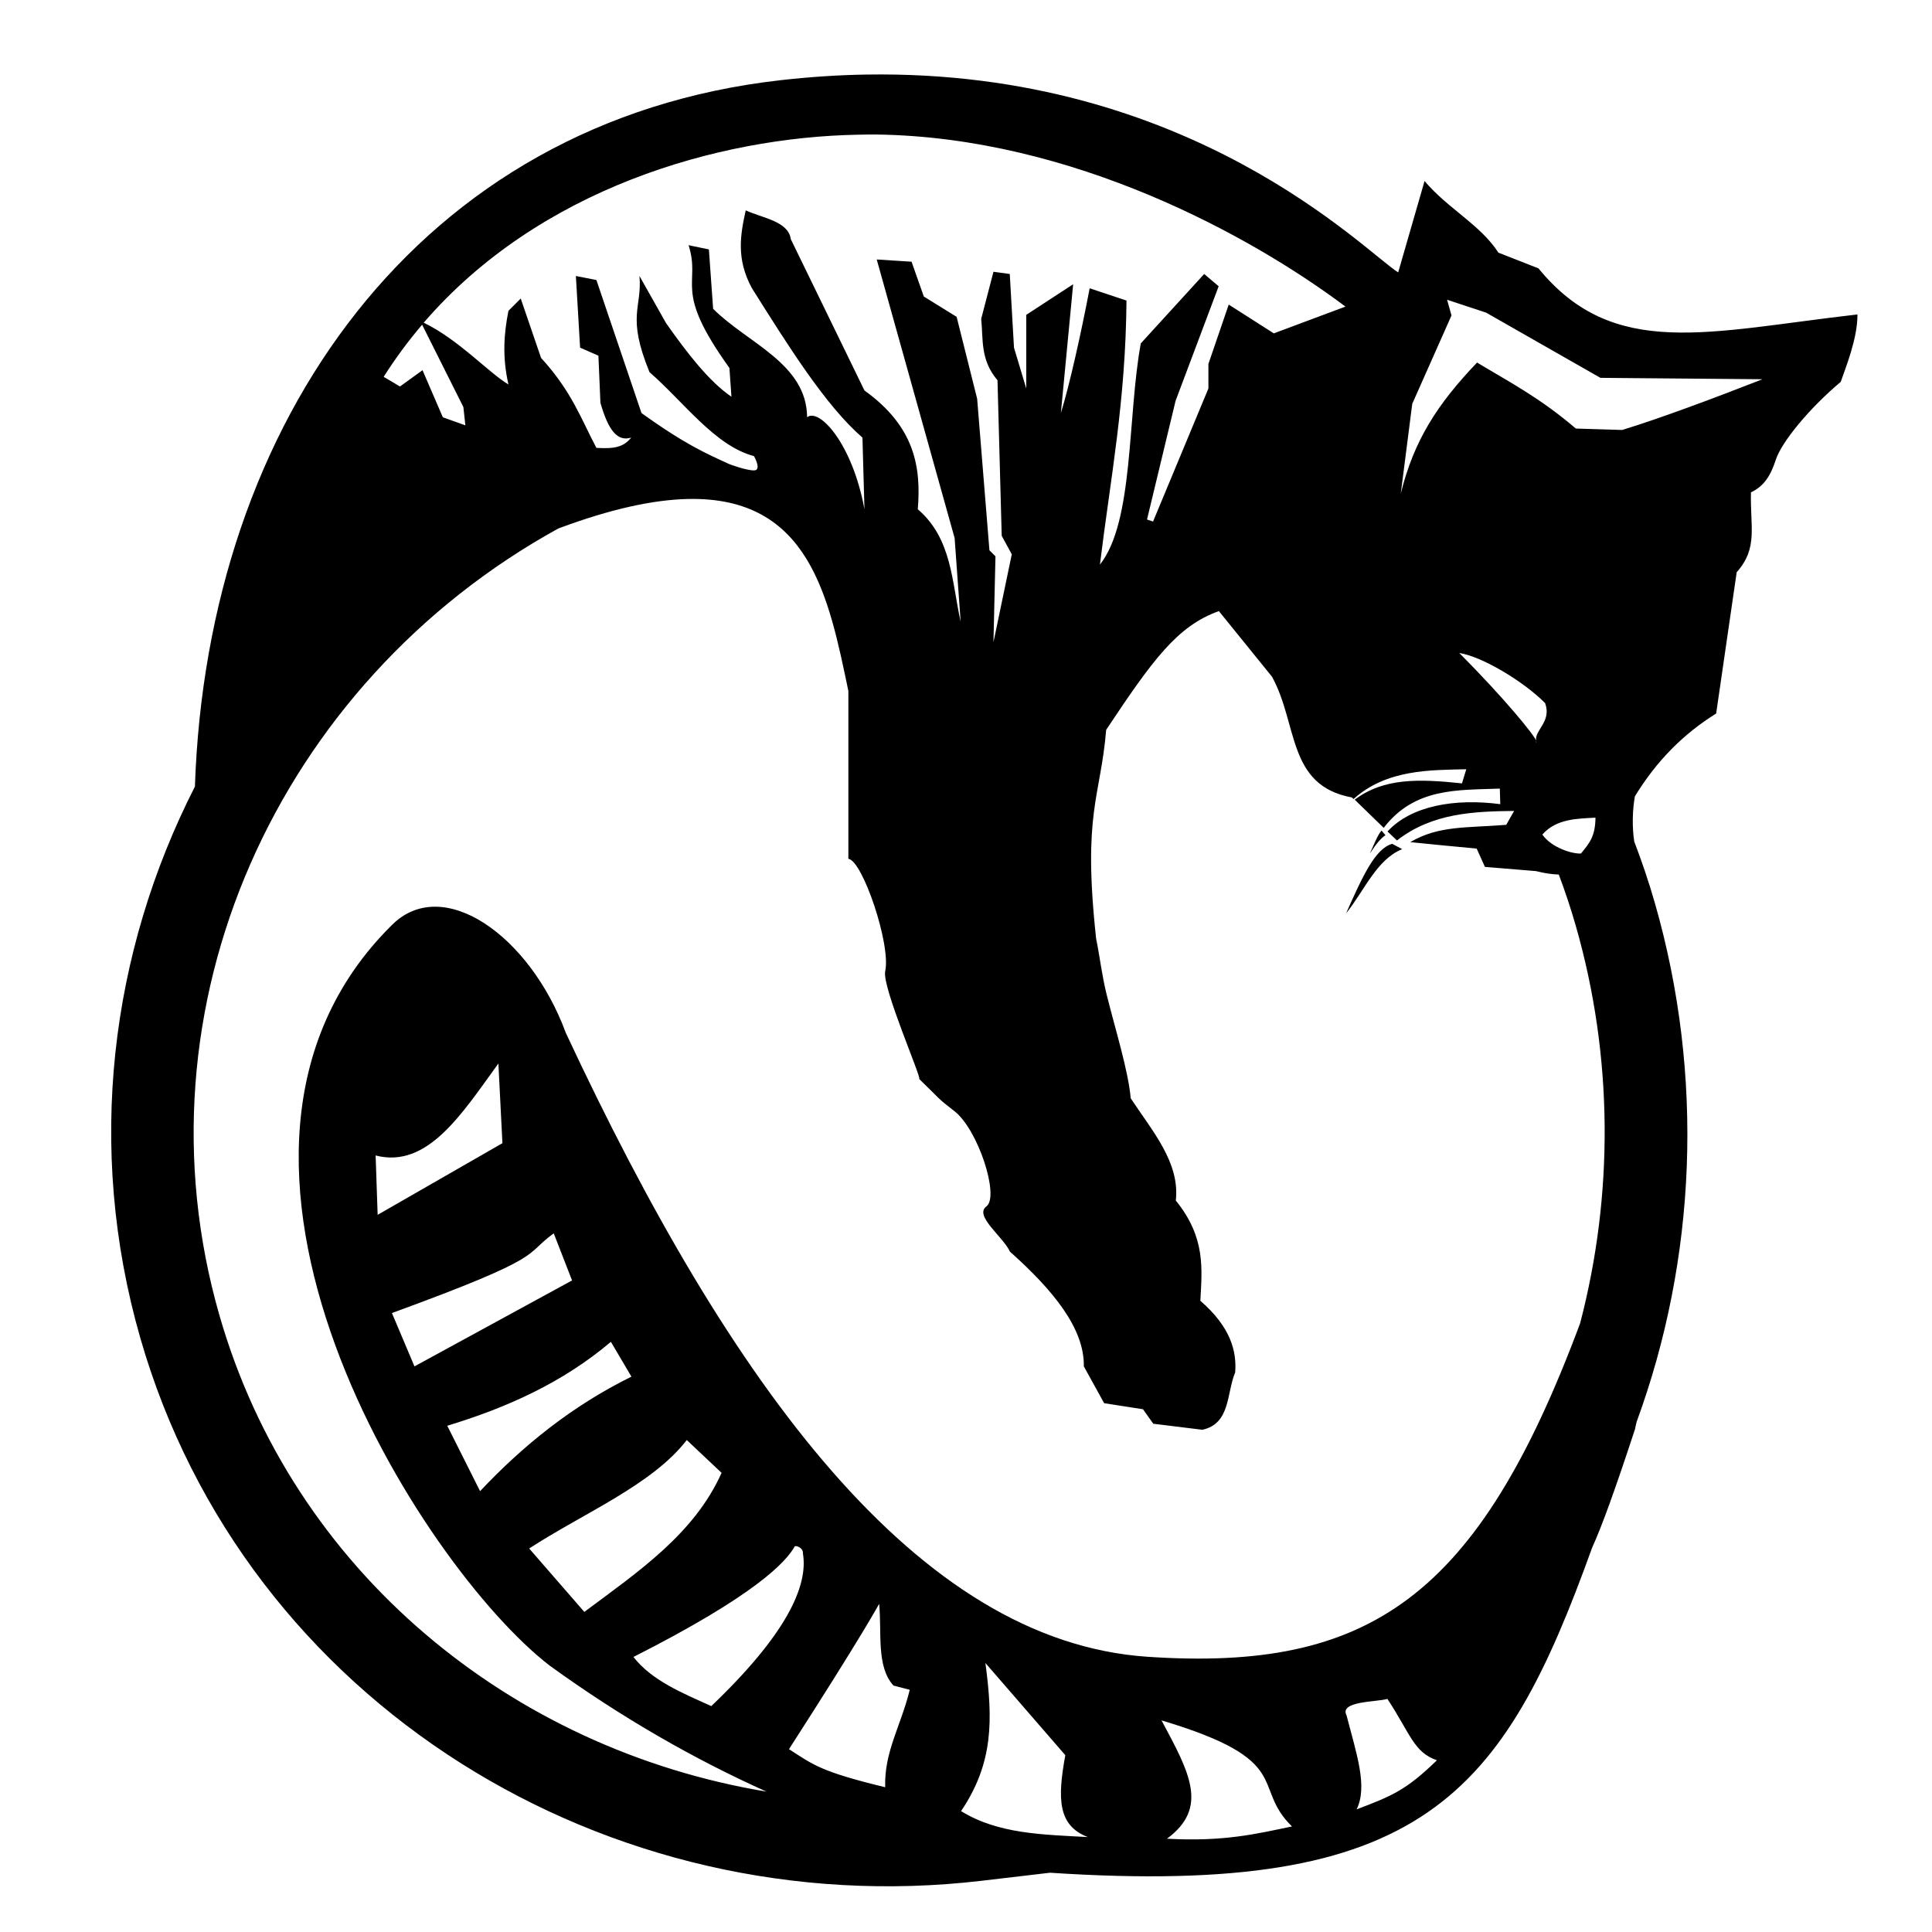 <?xml version="1.0" encoding="UTF-8" standalone="no"?>
<!-- Created with Inkscape (http://www.inkscape.org/) -->

<svg
   xmlns:dc="http://purl.org/dc/elements/1.1/"
   xmlns:cc="http://creativecommons.org/ns#"
   xmlns:rdf="http://www.w3.org/1999/02/22-rdf-syntax-ns#"
   xmlns:svg="http://www.w3.org/2000/svg"
   xmlns="http://www.w3.org/2000/svg"
   xmlns:sodipodi="http://sodipodi.sourceforge.net/DTD/sodipodi-0.dtd"
   xmlns:inkscape="http://www.inkscape.org/namespaces/inkscape"
   id="svg2"
   version="1.1"
   inkscape:version="0.48.3.1 r9886"
   width="300"
   height="300"
   sodipodi:docname="Icecat1-300x300.svg">
  <defs
     id="defs6">
    <linearGradient
       id="linearGradient3716">
      <stop
         style="stop-color:#d4e3eb;stop-opacity:0.498;"
         offset="0"
         id="stop3718" />
      <stop
         id="stop3720"
         offset="1"
         style="stop-color:#d4e3eb;stop-opacity:0;" />
    </linearGradient>
    <linearGradient
       id="linearGradient3676">
      <stop
         id="stop3684"
         offset="0"
         style="stop-color:#d4e3eb;stop-opacity:0.498;" />
      <stop
         style="stop-color:#d4e3eb;stop-opacity:0;"
         offset="1"
         id="stop3680" />
    </linearGradient>
    <inkscape:perspective
       sodipodi:type="inkscape:persp3d"
       inkscape:vp_x="0 : 0.5 : 1"
       inkscape:vp_y="0 : 1000 : 0"
       inkscape:vp_z="1 : 0.5 : 1"
       inkscape:persp3d-origin="0.5 : 0.33333333 : 1"
       id="perspective10" />
  </defs>
  <sodipodi:namedview
     pagecolor="#ffffff"
     bordercolor="#666666"
     borderopacity="1"
     objecttolerance="10"
     gridtolerance="10"
     guidetolerance="10"
     inkscape:pageopacity="1"
     inkscape:pageshadow="2"
     inkscape:window-width="1678"
     inkscape:window-height="980"
     id="namedview4"
     showgrid="false"
     showguides="true"
     inkscape:guide-bbox="true"
     inkscape:zoom="1.0961539"
     inkscape:cx="47.347671"
     inkscape:cy="330.56612"
     inkscape:window-x="0"
     inkscape:window-y="0"
     inkscape:window-maximized="1"
     inkscape:current-layer="svg2" />
  <path
     style="fill:#000000;fill-opacity:1;stroke:none"
     d="m 134.515,11.577 c -4.275,0.068 -8.701,0.354 -13.312,0.875 -56.099,6.338 -89.03,53.048 -90.937,109.688 -13.13,25.737 -16.99,56.026 -8.469,85.656 16.321,56.752 72.697,91.051 130.625,84.25 l 10.625,-1.25 c 57.956,3.826 70.316,-11.979 84.188,-50.5 1.46,-3.182 3.574,-9.006 6.656,-18.406 0.079,-0.442 0.186,-0.9 0.25,-1.125 9.228,-25.169 10.58,-53.584 2.812,-80.594 -0.931,-3.239 -2.003,-6.405 -3.188,-9.5 -0.347,-2.218 -0.283,-4.913 0.101,-7.015 3.391,-5.56 7.599,-9.742 12.618,-12.86 l 3.188,-21.938 c 3.361,-3.775 2.07,-7.025 2.219,-12.406 1.956,-0.923 3.031,-2.504 3.844,-5.031 0.896,-2.784 5.234,-8.05 10.094,-12.125 0.75,-2.208 2.62,-6.709 2.594,-10.469 -23.249,2.66 -37.86,7.123 -49.531,-7.156 l -6.219,-2.438 c -2.806,-4.352 -7.856,-6.838 -11.469,-11.125 l -4.094,14.188 c -5.047,-3.122 -32.151,-31.524 -82.594,-30.719 z m 1.656,9.312 c 30.353,0.429 58.161,15.758 72.75,26.719 l -11.125,4.156 -7,-4.469 -3.156,9.219 0,3.812 -8.594,20.656 -0.938,-0.312 4.438,-18.438 6.688,-17.781 -2.25,-1.906 -9.844,10.781 c -2.098,11.475 -1.051,27.645 -6.344,34.344 1.644,-13.477 3.994,-25.254 4.125,-41 l -5.719,-1.906 c -1.326,6.969 -3.104,14.947 -4.469,19.375 l 1.906,-20 -7.281,4.75 0,11.438 -1.906,-6.344 -0.656,-11.438 -2.531,-0.344 -1.906,7.312 c 0.332,3.178 -0.177,6.353 2.531,9.531 l 0.656,24.156 1.562,2.875 -2.844,13.656 0.312,-13.344 -0.938,-0.938 -1.906,-23.531 -3.188,-12.719 -5.094,-3.156 -1.906,-5.406 -5.406,-0.344 12.094,43.25 0.938,13 c -1.385,-6.162 -1.319,-12.887 -6.656,-17.469 0.525,-6.472 -0.418,-12.804 -8.281,-18.438 l -11.438,-23.5 c -0.39,-2.777 -4.288,-3.24 -7,-4.469 -0.82,3.741 -1.529,7.523 0.969,12.094 5.72,9.086 11.436,18.231 17.156,23.188 l 0.312,11.125 c -1.882,-10.251 -7.05,-15.785 -8.906,-14.281 -0.061,-8.364 -9.26,-11.493 -14.594,-16.844 l -0.656,-9.219 -3.156,-0.656 c 1.982,6.235 -2.557,6.678 6.344,19.062 l 0.312,4.469 c -3.39,-2.307 -6.766,-6.609 -10.156,-11.438 l -4.125,-7.312 c 0.438,5.009 -2.049,6.133 1.562,14.938 5.331,4.628 10.133,11.421 16.219,13.031 0,0 1.271,2.219 0,2.219 -1.271,0 -3.812,-0.969 -3.812,-0.969 -3.513,-1.606 -6.852,-3.04 -13.656,-7.938 l -7,-20.656 -3.188,-0.625 0.656,11.125 2.844,1.25 0.312,7.312 c 1.238,4.342 2.662,6.062 4.781,5.406 -1.186,1.463 -2.578,1.773 -5.406,1.594 -2.351,-4.421 -3.792,-8.731 -8.594,-13.969 l -3.156,-9.219 -1.906,1.906 c -0.693,3.467 -0.99,7.129 0,11.438 -3.098,-1.84 -7.688,-6.935 -13.156,-9.594 17.944,-20.816 45.659,-28.794 67.437,-29.188 0.984,-0.018 1.958,-0.045 2.938,-0.031 z m 88.531,25.656 6.062,2 17.75,10.125 25.156,0.219 c -7.213,2.829 -16.102,6.152 -21.781,7.875 l -7.188,-0.219 c -5.686,-4.847 -10.248,-7.174 -15.344,-10.25 -6.17,6.462 -9.814,12.107 -11.844,20.344 l 1.781,-13.938 6.094,-13.719 z m -159.156,3.875 6.406,12.781 0.312,2.844 -3.5,-1.25 -3.156,-7.312 -3.5,2.531 -2.531,-1.5 c 1.828,-2.887 3.83,-5.585 5.969,-8.094 z m 41.25,27.062 c 18.911,-0.433 21.903,15.273 24.938,29.813 l 0,26.062 c 2.171,0.216 6.644,13.304 5.719,17.469 -0.531,2.39 5.724,16.669 5.281,16.719 3.368,3.248 2.748,2.904 5.438,4.969 3.713,2.849 7.064,13.285 5,14.812 -1.963,1.453 2.586,4.698 3.656,7.031 6.639,5.932 11.572,11.88 11.469,17.812 l 3.156,5.719 6.031,0.938 1.594,2.25 7.625,0.938 c 4.385,-0.949 3.744,-5.681 5.094,-8.906 0.255,-3.26 -0.673,-7.018 -5.406,-11.125 0.249,-4.937 0.864,-9.804 -3.812,-15.562 0.666,-5.896 -3.642,-10.784 -7,-15.875 -0.405,-4.374 -2.303,-10.353 -3.75,-16.156 -0.713,-2.859 -1.049,-5.827 -1.625,-8.656 -2.125,-19.615 0.677,-21.822 1.562,-32.406 7.245,-10.898 11.051,-16.13 17.5,-18.438 l 8.25,10.188 c 4.072,7.403 2.327,16.892 12.406,18.75 l 0.25,0.25 c 5.151,-4.644 11.959,-4.494 17.511,-4.631 l -0.667,2.194 c -6.677,-0.707 -12.136,-0.87 -16.656,2.531 l 4.5,4.375 c 4.826,-6.274 11.49,-5.845 18.031,-6.094 l 0.072,2.418 c -7.076,-0.934 -13.844,0.249 -17.509,4.238 l 1.438,1.375 0.062,0 c 5.446,-4.254 11.978,-4.494 18.156,-4.562 l -1.22,2.155 c -6.202,0.505 -10.466,0.083 -14.905,2.689 3.432,0.364 6.875,0.672 10.312,1 l 1.281,2.844 7.938,0.656 c 1.396,0.351 2.521,0.501 3.531,0.531 0.974,2.58 1.849,5.207 2.625,7.906 5.89,20.482 5.873,41.966 0.688,61.781 -15.899,42.662 -32.796,54.084 -67.156,51.781 -35.868,-2.404 -64.826,-42.262 -90.344,-96.875 -5.568,-15.148 -19.194,-24.744 -27.104,-16.654 -36.026,35.82 4.616,99.524 24.604,114.904 11.188,8.098 22.505,14.558 33.656,19.562 -39.621,-6.591 -73.496,-34.153 -84.937,-73.938 -13.793,-47.962 9.024,-98.167 52.594,-122.188 0.043,-0.016 0.114,-0.047 0.156,-0.062 8.144,-3.033 14.674,-4.41 19.969,-4.531 z M 226.601,101.397 c 3.436,0.523 9.825,4.277 13.32,7.773 1.048,2.856 -1.586,4.136 -1.406,5.812 0.09,0.28 0.044,0.369 0.031,0.375 -0.016,-0.129 -0.018,-0.249 -0.031,-0.375 -0.271,-0.839 -4.918,-6.55 -11.914,-13.586 z m 21.144,25.569 c -0.029,2.962 -0.969,3.989 -2.25,5.562 -1.302,0.102 -4.567,-0.88 -6,-2.938 2.174,-2.487 5.494,-2.466 8.25,-2.625 z m -33.219,2.002 c -0.688,0.83 -1.004,1.84 -1.823,3.577 1.07,-1.639 1.71,-2.348 2.427,-2.86 z m 1.654,2.062 c -2.634,0.742 -4.531,4.902 -7.165,10.796 2.816,-3.477 4.758,-8.399 8.719,-9.969 z m -138.79,34.109 0.625,12.375 -19.375,11.125 -0.312,-9.219 c 8.073,2.101 13.446,-6.558 19.062,-14.281 z m 8.594,26.375 2.844,7.312 -24.469,13.344 -3.5,-8.281 c 24.499,-8.954 20.29,-8.892 25.125,-12.375 z m 8.875,16.844 3.187,5.406 c -9.218,4.553 -16.82,10.69 -23.5,17.781 l -5.094,-10.156 c 9.244,-2.802 17.931,-6.699 25.406,-13.031 z m 11.781,15.25 5.406,5.094 c -4.239,9.49 -12.979,15.379 -21.312,21.594 l -8.562,-9.844 c 8.405,-5.49 19.074,-9.849 24.469,-16.844 z m 18.039,17.62 c 0.848,5.068 -2.592,12.583 -14.226,23.692 -4.528,-2.04 -9.206,-3.945 -12.094,-7.625 18.831,-9.544 23.671,-14.683 25.066,-17.208 0.501,-0.062 1.314,0.378 1.254,1.14 z m 11.836,7.817 c 0.433,4.478 -0.475,9.716 2.219,12.688 l 2.531,0.656 c -1.33,5.508 -3.993,9.623 -3.813,15.132 -10.046,-2.436 -11.155,-3.476 -14.938,-5.913 11.679,-18.154 13.905,-22.42 14,-22.562 z m 16.5,9.188 12.406,14.312 c -1.25,6.837 -1.142,10.929 3.5,12.716 -7.015,-0.391 -13.899,-0.466 -19.688,-4.031 5.037,-7.469 4.96,-14.162 3.781,-22.997 z m 62.419,5.572 c 3.602,5.479 4.086,8.271 7.688,9.531 -4.75,4.606 -6.89,5.506 -12.469,7.625 1.75,-3.561 0.008,-8.543 -1.562,-14.594 -1.179,-2.248 4.679,-2.062 6.344,-2.562 z m -35.076,3.334 c 20.936,6.25 13.835,10.219 20.259,16.469 -5.525,1.157 -10.59,2.395 -19.406,1.906 6.504,-4.819 3.531,-10.206 -0.853,-18.376 z"
     id="path2850"
     inkscape:connector-curvature="0"
     sodipodi:nodetypes="sscscccccscccccsccccccssccccccccccccccccccccccccccccccccccccccccccccccccccccsccccccccccccccsscccccccccccccccccccsccscssccccccccccsccccccccccccccccccccccscsccccsccsccccccccccccccccccccccccccccccccccccccccccccccccccccccccccccccc" />
  <path
     inkscape:connector-curvature="0"
     style="fill:#000000;fill-opacity:1;stroke:#000000;stroke-width:1px;stroke-linecap:butt;stroke-linejoin:miter;stroke-opacity:1"
     d="m 220.651,131.459 0,0 z"
     id="path3698" />
</svg>
